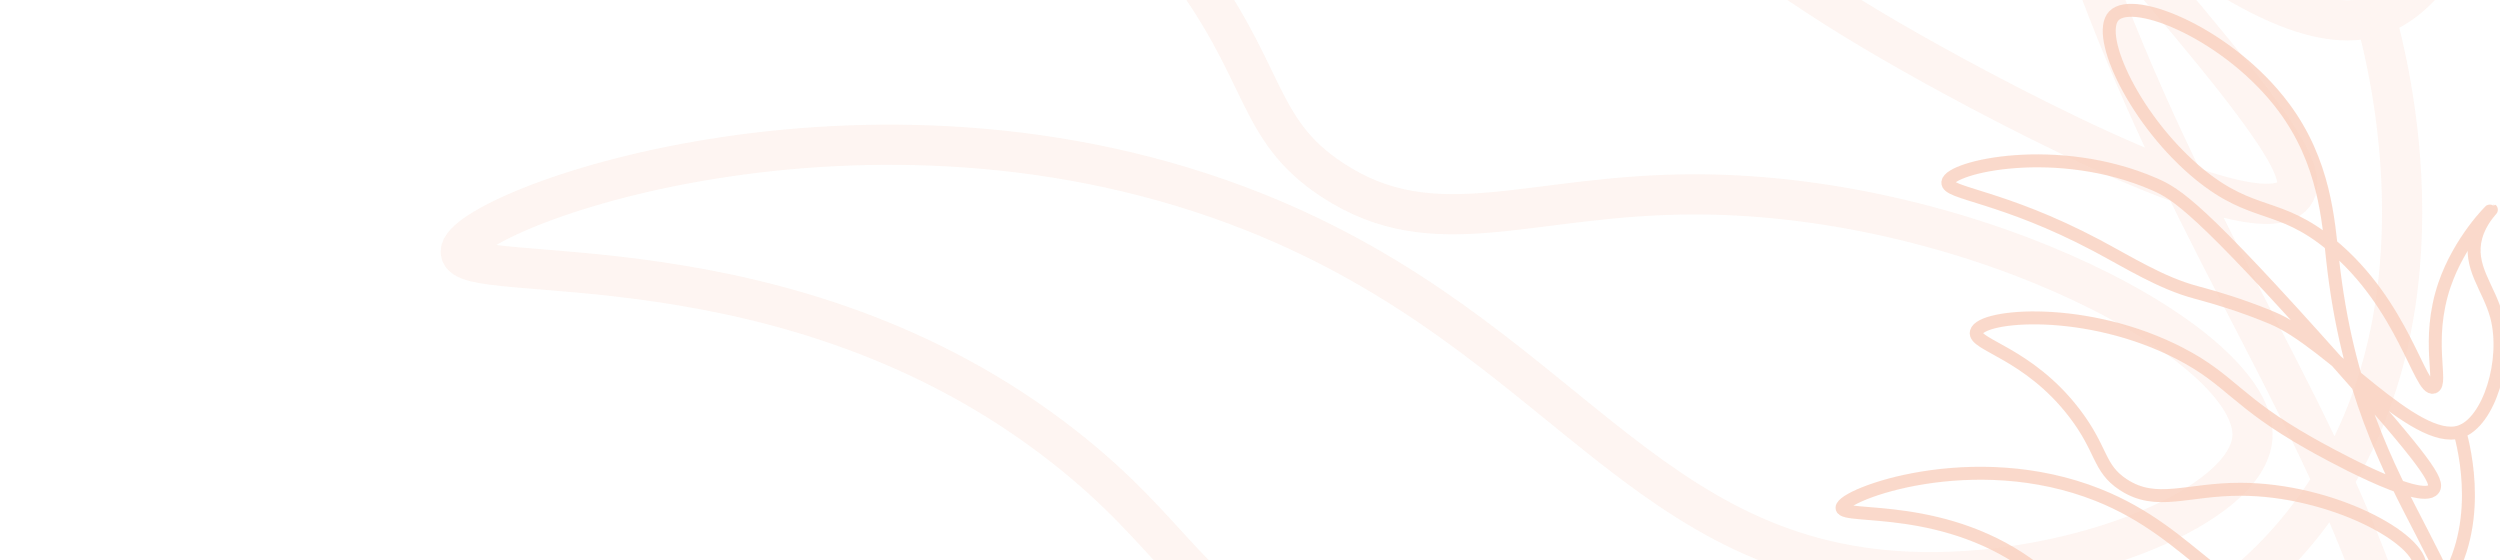 <svg width="250" height="56" viewBox="0 0 250 56" fill="none" xmlns="http://www.w3.org/2000/svg">
<g clip-path="url(#clip0_343_75)">
<g opacity="0.36">
<path opacity="0.76" d="M238.36 102.67C241.766 96.958 246.235 87.631 247.544 75.455C249.59 56.361 236.119 52.152 233.256 25.908C232.828 21.983 232.453 16.206 228.385 10.739C223.01 3.511 213.372 -0.504 211.39 1.581C209.486 3.563 213.593 12.242 219.979 17.462C225.328 21.814 227.893 20.182 233.101 24.47C240.38 30.468 241.987 39.159 243.347 38.719C244.344 38.395 242.544 34.081 244.448 28.485C245.976 24.029 249.111 20.947 249.137 20.973C249.163 20.986 248.049 22.035 247.595 23.68C246.779 26.659 248.878 28.732 249.655 31.62C250.821 36.012 248.891 42.229 245.989 43.175C241.52 44.626 232.997 34.185 227.207 31.789C226.093 31.322 224.914 30.895 224.914 30.895C222.207 29.91 220.147 29.392 219.603 29.237C216.144 28.317 212.906 26.271 209.668 24.548C200.25 19.561 194.642 19.366 194.784 18.227C194.978 16.672 205.743 14.211 215.432 18.421C217.66 19.392 219.966 20.765 233.645 36.115C242.531 46.102 243.93 48.175 243.347 48.926C242.09 50.584 232.142 45.001 231.002 44.354C223.567 40.157 223.126 38.019 218.048 35.377C208.696 30.519 198.087 31.452 197.634 33.201C197.297 34.496 202.802 35.273 207.414 41.271C210.263 44.975 209.797 46.802 212.323 48.46C215.652 50.649 218.683 48.913 224.085 48.926C233.113 48.952 242.194 53.836 242.012 56.763C241.87 58.965 236.43 61.193 231.365 61.115C222.284 60.973 219.81 53.486 209.81 49.496C197.31 44.522 184.201 49.47 184.201 50.779C184.201 51.957 194.784 50.105 203.657 57.061C207.31 59.924 207.608 61.867 211.624 63.939C216.688 66.543 221.663 66.219 225.652 65.921C232.66 65.377 239.629 64.846 243.813 59.341C248.567 53.097 246.417 44.755 245.976 43.149" stroke="#ED7642" stroke-width="1.295" stroke-miterlimit="10"/>
<path d="M213.924 186C224.482 168.296 238.332 139.391 242.387 101.654C248.73 42.48 206.979 29.432 198.107 -51.902C196.782 -64.067 195.618 -81.971 183.012 -98.913C166.351 -121.314 136.483 -133.759 130.341 -127.295C124.44 -121.153 137.166 -94.256 156.957 -78.077C173.538 -64.588 181.486 -69.647 197.625 -56.358C220.187 -37.771 225.165 -10.834 229.38 -12.198C232.471 -13.202 226.891 -26.571 232.792 -43.913C237.529 -57.724 247.245 -67.278 247.325 -67.198C247.405 -67.157 243.953 -63.906 242.547 -58.807C240.018 -49.574 246.522 -43.151 248.931 -34.198C252.544 -20.589 246.562 -1.319 237.569 1.612C223.719 6.108 197.304 -26.249 179.358 -33.676C175.906 -35.121 172.253 -36.447 172.253 -36.447C163.862 -39.498 157.479 -41.103 155.793 -41.585C145.074 -44.435 135.038 -50.778 125.002 -56.117C95.816 -71.573 78.433 -72.176 78.874 -75.708C79.477 -80.526 112.837 -88.153 142.866 -75.106C149.771 -72.095 156.917 -67.84 199.311 -20.268C226.851 10.684 231.186 17.108 229.38 19.436C225.486 24.575 194.654 7.272 191.121 5.265C168.078 -7.742 166.713 -14.366 150.976 -22.556C121.99 -37.61 89.112 -34.72 87.706 -29.3C86.663 -25.286 103.724 -22.877 118.016 -4.29C126.848 7.192 125.403 12.852 133.231 17.991C143.549 24.776 152.943 19.396 169.683 19.436C197.665 19.517 225.807 34.652 225.245 43.724C224.803 50.549 207.942 57.454 192.245 57.213C164.103 56.772 156.435 33.568 125.443 21.203C86.703 5.787 46.075 21.123 46.075 25.177C46.075 28.831 78.874 23.09 106.374 44.648C117.695 53.52 118.618 59.541 131.064 65.965C146.76 74.034 162.176 73.031 174.541 72.107C196.26 70.421 217.858 68.775 230.825 51.713C245.558 32.363 238.894 6.51 237.529 1.532" stroke="#ED7642" stroke-opacity="0.2" stroke-width="4.015" stroke-miterlimit="10"/>
</g>
</g>
<defs>
<clipPath id="clip0_343_75">
<rect width="250" height="56" fill="white"/>
</clipPath>
</defs>
</svg>
